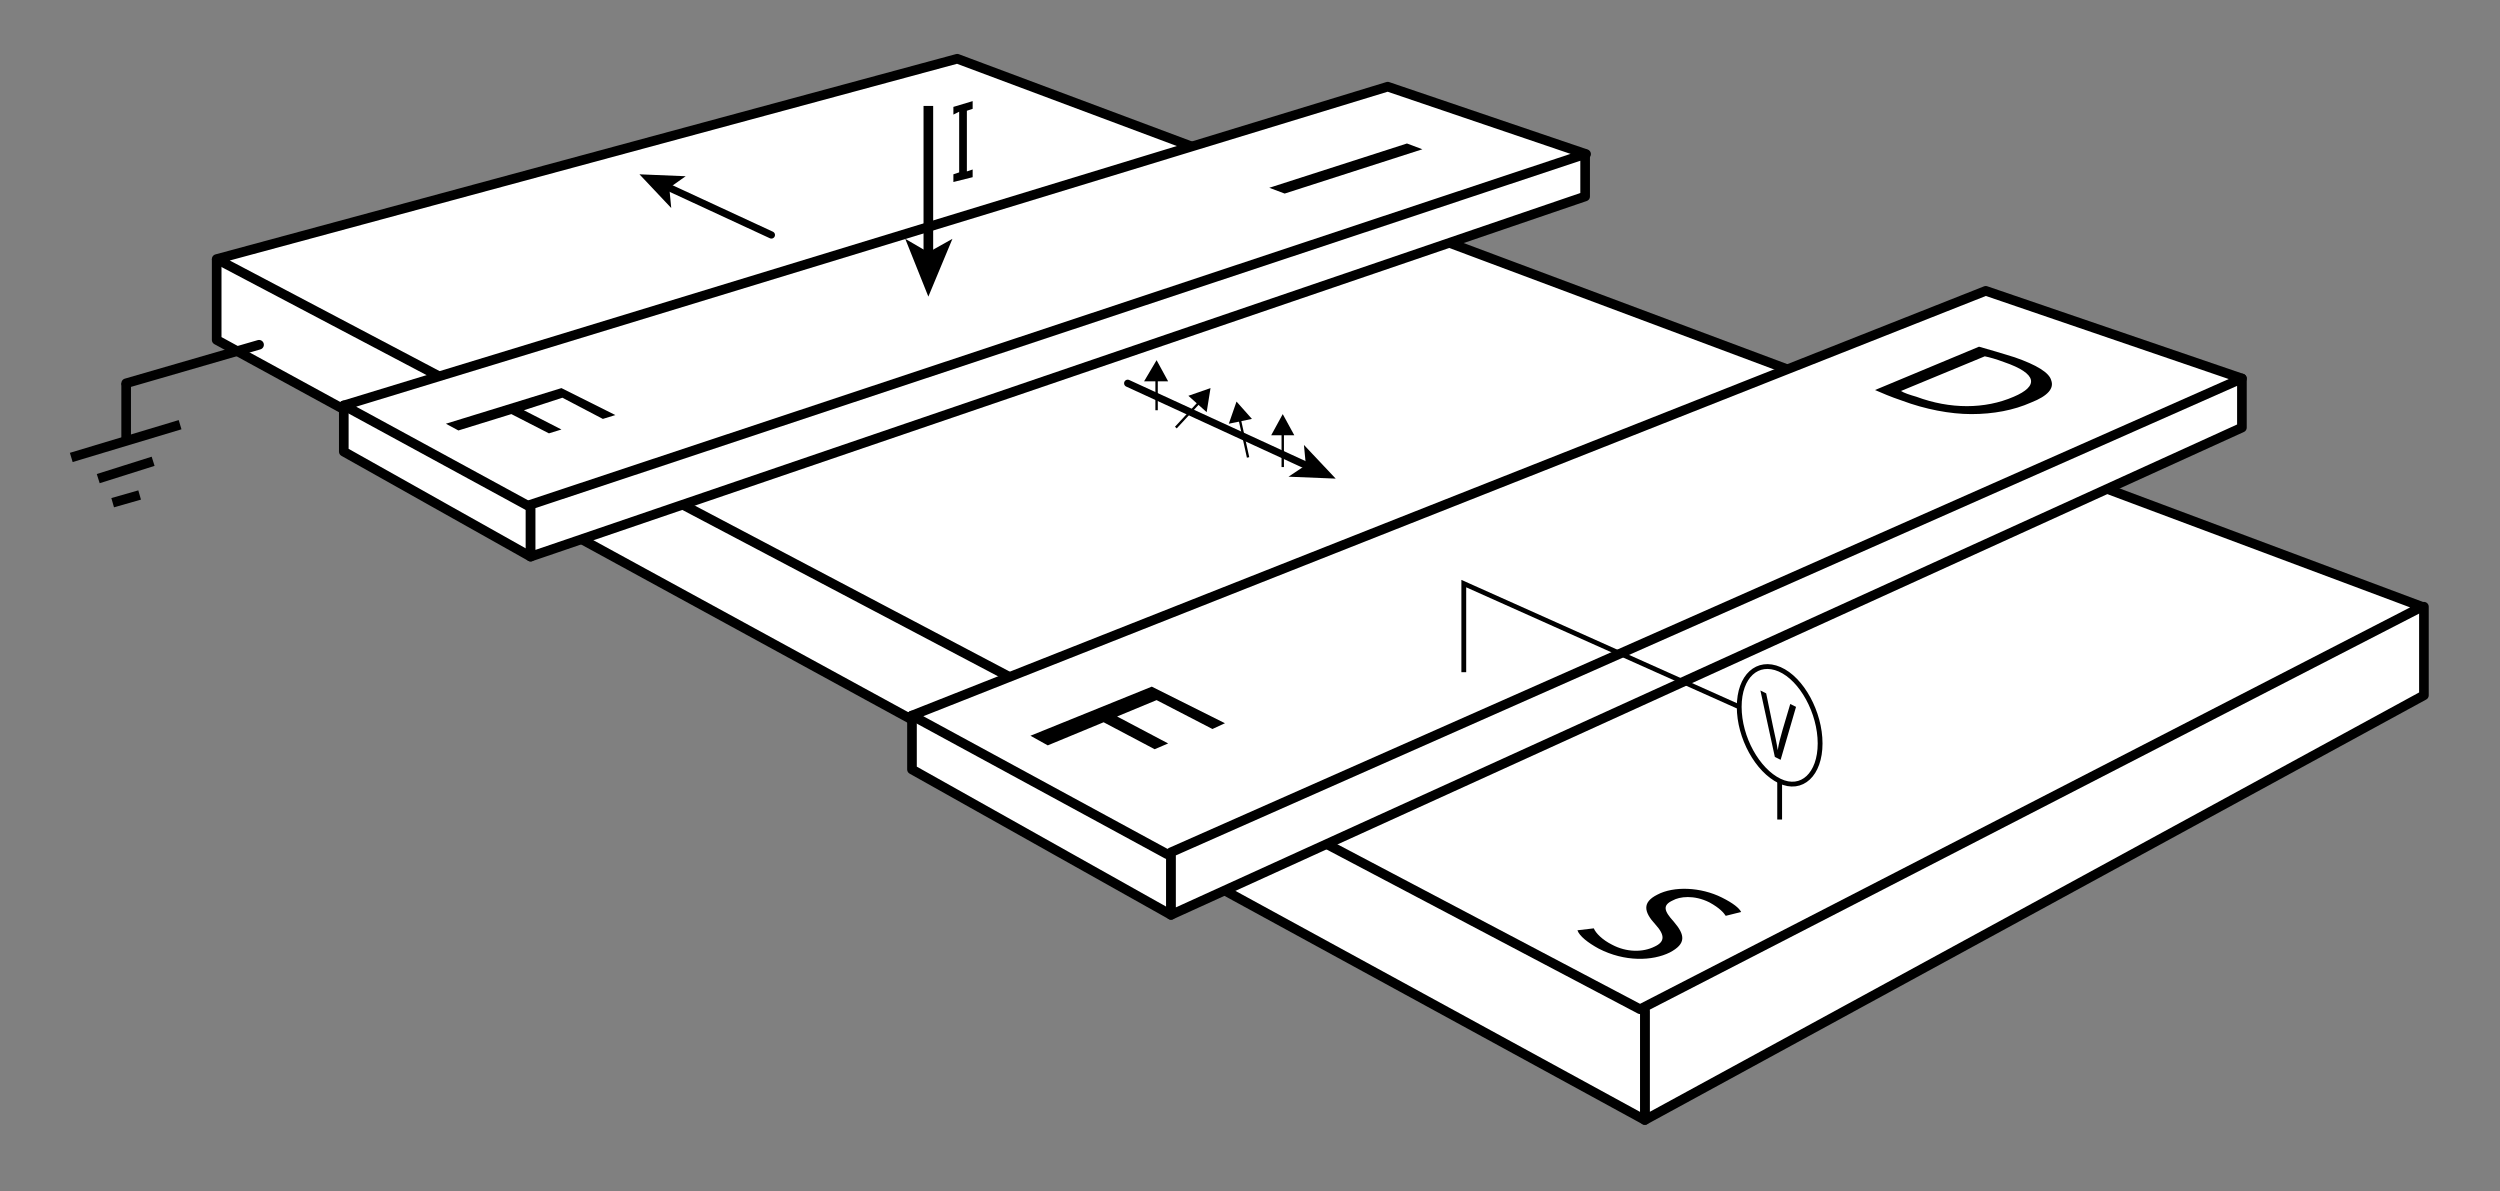 <?xml version="1.0" encoding="utf-8"?>
<!-- Generator: Adobe Illustrator 18.1.1, SVG Export Plug-In . SVG Version: 6.00 Build 0)  -->
<svg version="1.1" xmlns="http://www.w3.org/2000/svg" xmlns:xlink="http://www.w3.org/1999/xlink" x="0px" y="0px"
	 viewBox="0 0 259.6 123.7" enable-background="new 0 0 259.6 123.7" xml:space="preserve">
<rect x="0" y="0" width="259.6" height="123.7" fill="#808080" stroke="none"/>
<g id="Semiconductor">
	<g id="Base">
		<polyline fill="#FFFFFF" stroke="#000000" stroke-linecap="round" stroke-linejoin="round" stroke-miterlimit="10" points="
			251.7,63 251.7,72.2 170.8,116.3 170.8,104.7 		"/>
		<polyline fill="#FFFFFF" stroke="#000000" stroke-linejoin="round" stroke-miterlimit="10" points="170.8,104.9 170.8,116.3 
			22.5,35.3 22.5,26.9 		"/>
		<polygon fill="#FFFFFF" stroke="#000000" stroke-linecap="round" stroke-linejoin="round" stroke-miterlimit="10" points="
			170.3,104.8 22.5,26.9 99.4,6.1 251.5,63 		"/>
	</g>
	<g id="Perspective_Text_2_">
		<g>
			<path d="M165.5,96.4c0.2,0.5,0.9,1.2,1.9,1.7c1.5,0.8,3.2,0.8,4.4,0.2c1.1-0.5,1.1-1.2,0.1-2.3c-1.2-1.3-1.4-2.3,0.2-3.1
				c1.7-0.9,4.5-0.8,6.7,0.3c1.2,0.6,1.8,1.1,2,1.5l-1.6,0.4c-0.2-0.3-0.6-0.8-1.7-1.4c-1.6-0.8-3.1-0.6-3.8-0.2
				c-1.1,0.5-0.9,1.1,0.1,2.2c1.2,1.4,1.3,2.3-0.4,3.2c-1.8,0.9-4.7,1-7.4-0.4c-1.1-0.6-2-1.3-2.2-1.9L165.5,96.4z"/>
		</g>
	</g>
</g>
<g id="Ferromagnetics">
	<g id="Injector">
		<g>
			<polyline fill="#FFFFFF" stroke="#000000" stroke-linecap="round" stroke-linejoin="round" stroke-miterlimit="10" points="
				55.1,52.7 55.1,57.8 35.7,46.9 35.7,42.1 			"/>
			<polyline fill="#FFFFFF" stroke="#000000" stroke-linecap="round" stroke-linejoin="round" stroke-miterlimit="10" points="
				164.7,16 144.1,9 35.7,42.1 54.8,52.5 			"/>
			<polygon fill="#FFFFFF" stroke="#000000" stroke-linecap="round" stroke-linejoin="round" stroke-miterlimit="10" points="
				164.6,16 55.1,52.4 55.1,57.8 164.6,20.4 			"/>
		</g>
		<g id="Perspective_Text_3_">
			<g>
				<path d="M131.8,19.5l14.3-4.6l1.6,0.6l-14.3,4.6L131.8,19.5z"/>
			</g>
		</g>
		<g id="Perspective_Text">
			<g>
				<path d="M58.3,40.3l5.6,2.8l-1.3,0.4l-4.2-2.2l-4,1.3l3.9,2L57,45l-3.9-2l-5.5,1.7L46.3,44L58.3,40.3z"/>
			</g>
		</g>
	</g>
	<g id="Detector">
		<g>
			<polyline fill="#FFFFFF" stroke="#000000" stroke-linecap="round" stroke-linejoin="round" stroke-miterlimit="10" points="
				121.6,88.9 121.6,95 94.7,79.9 94.7,74.3 			"/>
			<polyline fill="#FFFFFF" stroke="#000000" stroke-linecap="round" stroke-linejoin="round" stroke-miterlimit="10" points="
				232.8,39.3 206.2,30.2 94.7,74.3 121.2,88.7 			"/>
			<polygon fill="#FFFFFF" stroke="#000000" stroke-linecap="round" stroke-linejoin="round" stroke-miterlimit="10" points="
				232.8,39.3 121.6,88.5 121.6,95 232.8,44.4 			"/>
		</g>
		<g id="Perspective_Text_4_">
			<g>
				<path d="M205.5,36c1.1,0.3,2.4,0.7,3.7,1.1c2.3,0.8,3.6,1.6,3.8,2.4c0.3,0.8-0.3,1.6-2.1,2.3c-1.8,0.8-3.9,1.2-6.2,1.2
					c-2.2,0-4.8-0.5-7.2-1.4c-1.2-0.4-2.1-0.8-2.8-1.1L205.5,36z M197.4,40.6c0.3,0.2,0.9,0.4,1.6,0.6c3.5,1.3,7.1,1.3,10.1,0
					c2.6-1.1,2.5-2.4-1-3.6c-0.8-0.3-1.5-0.5-2-0.6L197.4,40.6z"/>
			</g>
		</g>
		<g id="Perspective_Text_1_">
			<g>
				<path d="M119.6,71.3l7.6,3.8l-1.3,0.6l-5.8-3l-4.1,1.7l5.3,2.8l-1.4,0.6l-5.3-2.8l-5.8,2.4l-1.8-1L119.6,71.3z"/>
			</g>
		</g>
	</g>
</g>
<g id="Current">
	<g>
		<g>
			<line fill="none" stroke="#000000" stroke-miterlimit="10" x1="96.4" y1="11" x2="96.4" y2="26.5"/>
			<g>
				<polygon points="96.4,30.8 94,24.8 96.4,26.2 98.9,24.8 				"/>
			</g>
		</g>
	</g>
	<g id="Spins">
		<g>
			<g>
				<line fill="none" stroke="#000000" stroke-width="0.25" stroke-miterlimit="10" x1="120.1" y1="42.6" x2="120.1" y2="39.2"/>
				<g>
					<polygon points="121.3,39.6 120.1,37.4 118.8,39.6 					"/>
				</g>
			</g>
		</g>
		<g>
			<g>
				<line fill="none" stroke="#000000" stroke-width="0.25" stroke-miterlimit="10" x1="133.2" y1="48.5" x2="133.2" y2="44.8"/>
				<g>
					<polygon points="134.4,45.2 133.2,43 132,45.2 					"/>
				</g>
			</g>
		</g>
		<g>
			<g>
				<line fill="none" stroke="#000000" stroke-width="0.25" stroke-miterlimit="10" x1="122.1" y1="44.4" x2="124.6" y2="41.7"/>
				<g>
					<polygon points="125.3,42.8 125.7,40.3 123.4,41.1 					"/>
				</g>
			</g>
		</g>
		<g>
			<g>
				<line fill="none" stroke="#000000" stroke-width="0.25" stroke-miterlimit="10" x1="129.6" y1="47.5" x2="128.7" y2="43.4"/>
				<g>
					<polygon points="130,43.5 128.4,41.7 127.6,44 					"/>
				</g>
			</g>
		</g>
	</g>
	<g>
		<g>
			
				<line fill="none" stroke="#000000" stroke-width="0.75" stroke-linecap="round" stroke-linejoin="round" x1="117.1" y1="39.8" x2="135.8" y2="48.4"/>
			<g>
				<polygon points="138.7,49.7 133.8,49.5 135.6,48.3 135.4,46.2 				"/>
			</g>
		</g>
	</g>
	<g>
		<g>
			
				<line fill="none" stroke="#000000" stroke-width="0.75" stroke-linecap="round" stroke-linejoin="round" x1="69.3" y1="19.4" x2="80.1" y2="24.4"/>
			<g>
				<polygon points="66.4,18.1 69.7,21.6 69.5,19.5 71.2,18.3 				"/>
			</g>
		</g>
	</g>
</g>
<g id="Circuit_Elements">
	<g>
		
			<line fill="none" stroke="#000000" stroke-linecap="round" stroke-linejoin="round" stroke-miterlimit="10" x1="26.9" y1="35.8" x2="13.1" y2="39.8"/>
		<line fill="none" stroke="#000000" stroke-linejoin="round" stroke-miterlimit="10" x1="13.1" y1="39.8" x2="13.1" y2="45.8"/>
		<line fill="none" stroke="#000000" stroke-linejoin="round" stroke-miterlimit="10" x1="7.4" y1="47.5" x2="18.7" y2="44.1"/>
		<line fill="none" stroke="#000000" stroke-linejoin="round" stroke-miterlimit="10" x1="10.2" y1="49.7" x2="15.9" y2="47.9"/>
		<line fill="none" stroke="#000000" stroke-linejoin="round" stroke-miterlimit="10" x1="11.7" y1="52.2" x2="14.5" y2="51.4"/>
	</g>
	<g>
		<path fill="none" stroke="#000000" stroke-width="0.5" stroke-miterlimit="10" d="M189,77.2c0,3.2-1.9,5-4.2,3.9
			c-2.3-1.1-4.2-4.5-4.2-7.7c0-3.2,1.9-4.9,4.2-3.9C187.1,70.5,189,74,189,77.2z"/>
		<polyline fill="none" stroke="#000000" stroke-width="0.5" stroke-miterlimit="10" points="180.6,73.4 152,60.6 152,69.8 		"/>
		<line fill="none" stroke="#000000" stroke-width="0.5" stroke-miterlimit="10" x1="184.8" y1="81.1" x2="184.8" y2="85.1"/>
	</g>
	<g id="Perspective_Text_5_">
		<g>
			<path d="M184.3,78.6l-1.5-6.9l0.6,0.3l0.7,3.4c0.2,0.9,0.4,1.8,0.5,2.5l0,0c0.1-0.7,0.3-1.4,0.5-2.1l0.8-2.7l0.6,0.3l-1.6,5.5
				L184.3,78.6z"/>
		</g>
	</g>
	<g id="Perspective_Text_6_">
		<g>
			<path d="M99,18.9v-0.8l0.6-0.2v-6.3L99,11.9v-0.8l2-0.6v0.8l-0.6,0.2v6.3l0.6-0.2v0.8L99,18.9z"/>
		</g>
	</g>
</g>
</svg>
